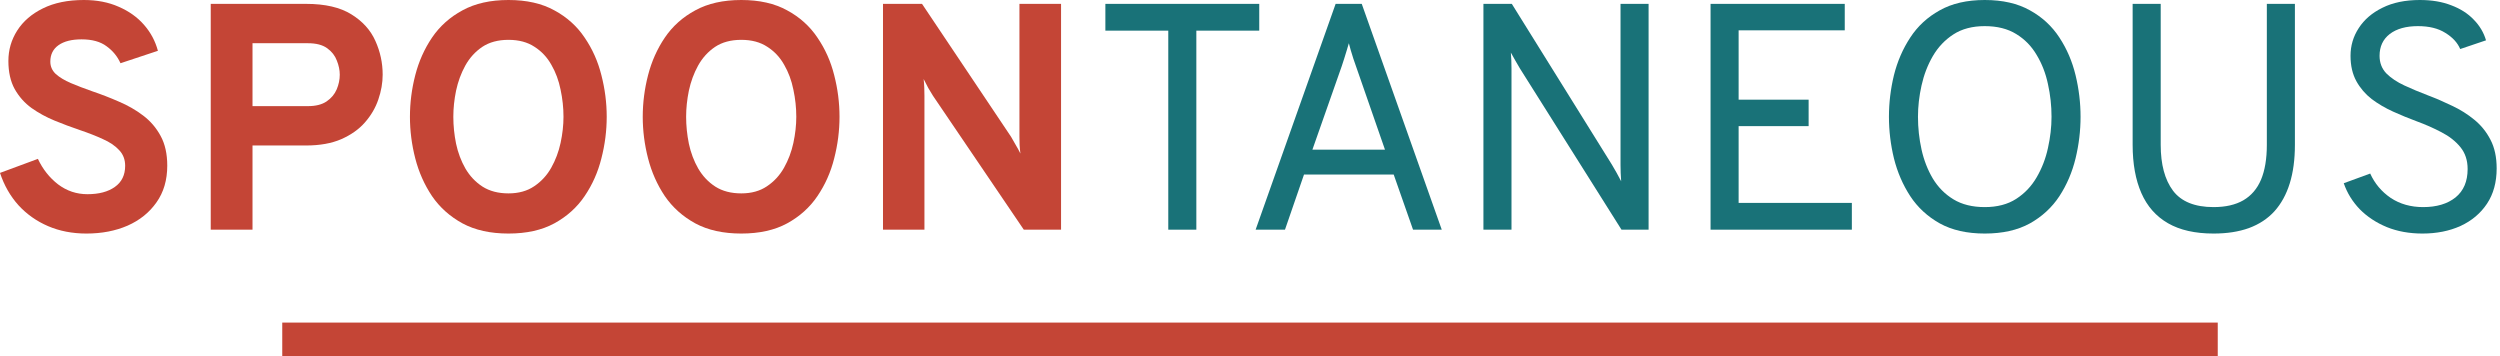 <svg width="372" height="53" viewBox="0 0 372 53" fill="none" xmlns="http://www.w3.org/2000/svg">
<path d="M12.864 34.752C10.768 34.752 8.864 34.384 7.152 33.648C5.44 32.912 3.968 31.872 2.736 30.528C1.52 29.168 0.608 27.568 0 25.728L5.64 23.64C6.36 25.176 7.36 26.44 8.64 27.432C9.936 28.408 11.392 28.896 13.008 28.896C14.72 28.896 16.08 28.536 17.088 27.816C18.112 27.096 18.624 26.048 18.624 24.672C18.624 23.728 18.32 22.944 17.712 22.32C17.12 21.68 16.312 21.136 15.288 20.688C14.28 20.224 13.136 19.776 11.856 19.344C10.624 18.928 9.384 18.464 8.136 17.952C6.888 17.44 5.744 16.816 4.704 16.08C3.664 15.328 2.824 14.384 2.184 13.248C1.56 12.112 1.248 10.72 1.248 9.072C1.248 7.424 1.688 5.912 2.568 4.536C3.448 3.16 4.72 2.064 6.384 1.248C8.064 0.416 10.096 0 12.48 0C14.432 0 16.16 0.336 17.664 1.008C19.184 1.664 20.44 2.56 21.432 3.696C22.424 4.832 23.112 6.12 23.496 7.56L17.928 9.408C17.48 8.4 16.792 7.56 15.864 6.888C14.952 6.2 13.712 5.856 12.144 5.856C10.672 5.856 9.528 6.144 8.712 6.72C7.896 7.296 7.488 8.112 7.488 9.168C7.488 9.888 7.76 10.504 8.304 11.016C8.864 11.512 9.608 11.96 10.536 12.36C11.48 12.76 12.544 13.168 13.728 13.584C15.056 14.032 16.376 14.544 17.688 15.12C19.016 15.68 20.216 16.368 21.288 17.184C22.376 18 23.248 19.016 23.904 20.232C24.56 21.432 24.888 22.904 24.888 24.648C24.888 26.792 24.352 28.616 23.28 30.12C22.224 31.624 20.792 32.776 18.984 33.576C17.176 34.36 15.136 34.752 12.864 34.752Z" fill="#C44536"/>
<path d="M31.358 34.176V0.576H45.541C48.373 0.576 50.621 1.096 52.285 2.136C53.95 3.16 55.142 4.48 55.861 6.096C56.581 7.696 56.941 9.368 56.941 11.112C56.941 12.328 56.725 13.56 56.294 14.808C55.877 16.04 55.214 17.176 54.301 18.216C53.406 19.24 52.23 20.072 50.773 20.712C49.334 21.336 47.59 21.648 45.541 21.648H37.574V34.176H31.358ZM37.574 15.792H45.83C46.981 15.792 47.901 15.56 48.59 15.096C49.294 14.616 49.797 14.016 50.102 13.296C50.406 12.576 50.557 11.848 50.557 11.112C50.557 10.44 50.413 9.744 50.126 9.024C49.853 8.288 49.373 7.672 48.685 7.176C47.998 6.68 47.045 6.432 45.83 6.432H37.574V15.792Z" fill="#C44536"/>
<path d="M75.663 34.752C72.975 34.752 70.695 34.248 68.823 33.24C66.951 32.216 65.439 30.864 64.287 29.184C63.151 27.488 62.319 25.616 61.791 23.568C61.263 21.52 60.999 19.456 60.999 17.376C60.999 15.296 61.263 13.232 61.791 11.184C62.319 9.136 63.151 7.272 64.287 5.592C65.439 3.896 66.951 2.544 68.823 1.536C70.695 0.512 72.975 0 75.663 0C78.351 0 80.623 0.512 82.479 1.536C84.351 2.544 85.855 3.896 86.991 5.592C88.143 7.272 88.975 9.136 89.487 11.184C90.015 13.232 90.279 15.296 90.279 17.376C90.279 19.456 90.015 21.52 89.487 23.568C88.975 25.616 88.143 27.488 86.991 29.184C85.855 30.864 84.351 32.216 82.479 33.24C80.623 34.248 78.351 34.752 75.663 34.752ZM75.663 28.776C77.167 28.776 78.439 28.424 79.479 27.72C80.535 27.016 81.383 26.096 82.023 24.96C82.663 23.824 83.127 22.592 83.415 21.264C83.703 19.92 83.847 18.624 83.847 17.376C83.847 16.032 83.703 14.688 83.415 13.344C83.143 11.984 82.687 10.752 82.047 9.648C81.423 8.528 80.583 7.632 79.527 6.96C78.487 6.272 77.199 5.928 75.663 5.928C74.111 5.928 72.807 6.28 71.751 6.984C70.711 7.688 69.871 8.616 69.231 9.768C68.607 10.904 68.151 12.144 67.863 13.488C67.591 14.816 67.455 16.112 67.455 17.376C67.455 18.704 67.591 20.04 67.863 21.384C68.151 22.728 68.615 23.96 69.255 25.08C69.911 26.2 70.759 27.096 71.799 27.768C72.855 28.44 74.143 28.776 75.663 28.776Z" fill="#C44536"/>
<path d="M110.304 34.752C107.616 34.752 105.336 34.248 103.464 33.24C101.592 32.216 100.08 30.864 98.928 29.184C97.792 27.488 96.96 25.616 96.432 23.568C95.904 21.52 95.64 19.456 95.64 17.376C95.64 15.296 95.904 13.232 96.432 11.184C96.96 9.136 97.792 7.272 98.928 5.592C100.08 3.896 101.592 2.544 103.464 1.536C105.336 0.512 107.616 0 110.304 0C112.992 0 115.264 0.512 117.12 1.536C118.992 2.544 120.496 3.896 121.632 5.592C122.784 7.272 123.616 9.136 124.128 11.184C124.656 13.232 124.92 15.296 124.92 17.376C124.92 19.456 124.656 21.52 124.128 23.568C123.616 25.616 122.784 27.488 121.632 29.184C120.496 30.864 118.992 32.216 117.12 33.24C115.264 34.248 112.992 34.752 110.304 34.752ZM110.304 28.776C111.808 28.776 113.08 28.424 114.12 27.72C115.176 27.016 116.024 26.096 116.664 24.96C117.304 23.824 117.768 22.592 118.056 21.264C118.344 19.92 118.488 18.624 118.488 17.376C118.488 16.032 118.344 14.688 118.056 13.344C117.784 11.984 117.328 10.752 116.688 9.648C116.064 8.528 115.224 7.632 114.168 6.96C113.128 6.272 111.84 5.928 110.304 5.928C108.752 5.928 107.448 6.28 106.392 6.984C105.352 7.688 104.512 8.616 103.872 9.768C103.248 10.904 102.792 12.144 102.504 13.488C102.232 14.816 102.096 16.112 102.096 17.376C102.096 18.704 102.232 20.04 102.504 21.384C102.792 22.728 103.256 23.96 103.896 25.08C104.552 26.2 105.4 27.096 106.44 27.768C107.496 28.44 108.784 28.776 110.304 28.776Z" fill="#C44536"/>
<path d="M131.389 34.176V0.576H137.197L150.445 20.352C150.621 20.64 150.845 21.032 151.117 21.528C151.405 22.008 151.645 22.448 151.837 22.848C151.789 22.496 151.749 22.072 151.717 21.576C151.701 21.064 151.693 20.656 151.693 20.352V0.576H157.885V34.176H152.341L138.829 14.256C138.653 13.984 138.421 13.6 138.133 13.104C137.861 12.608 137.629 12.16 137.437 11.76C137.485 12.16 137.517 12.592 137.533 13.056C137.549 13.52 137.557 13.92 137.557 14.256V34.176H131.389Z" fill="#C44536"/>
<path d="M173.84 34.176V4.56H164.48V0.576H187.376V4.56H178.016V34.176H173.84Z" fill="#197278"/>
<path d="M186.837 34.176L198.741 0.576H202.629L214.533 34.176H210.261L207.381 25.968H194.037L191.205 34.176H186.837ZM195.285 22.272H206.085L201.765 9.84C201.653 9.52 201.525 9.152 201.381 8.736C201.253 8.304 201.125 7.888 200.997 7.488C200.869 7.072 200.773 6.72 200.709 6.432C200.629 6.72 200.525 7.072 200.397 7.488C200.285 7.888 200.157 8.304 200.013 8.736C199.885 9.152 199.765 9.52 199.653 9.84L195.285 22.272Z" fill="#197278"/>
<path d="M220.734 34.176V0.576H224.958L239.838 24.48C240.078 24.88 240.31 25.28 240.534 25.68C240.758 26.08 240.99 26.512 241.23 26.976C241.214 26.56 241.19 26.144 241.158 25.728C241.142 25.312 241.134 24.912 241.134 24.528V0.576H245.31V34.176H241.278L226.158 10.176C225.95 9.808 225.726 9.424 225.486 9.024C225.262 8.624 225.038 8.224 224.814 7.824C224.846 8.176 224.87 8.56 224.886 8.976C224.902 9.392 224.91 9.792 224.91 10.176V34.176H220.734Z" fill="#197278"/>
<path d="M254.531 34.176V0.576H274.499V4.512H258.707V14.832H269.123V18.768H258.707V30.192H275.555V34.176H254.531Z" fill="#197278"/>
<path d="M295.331 34.752C292.691 34.752 290.459 34.248 288.635 33.24C286.811 32.216 285.347 30.864 284.243 29.184C283.139 27.488 282.331 25.616 281.819 23.568C281.323 21.52 281.075 19.456 281.075 17.376C281.075 15.296 281.323 13.232 281.819 11.184C282.331 9.136 283.139 7.272 284.243 5.592C285.347 3.896 286.811 2.544 288.635 1.536C290.459 0.512 292.691 0 295.331 0C297.987 0 300.227 0.512 302.051 1.536C303.875 2.544 305.339 3.896 306.443 5.592C307.547 7.272 308.347 9.136 308.843 11.184C309.339 13.232 309.587 15.296 309.587 17.376C309.587 19.456 309.339 21.52 308.843 23.568C308.347 25.616 307.547 27.488 306.443 29.184C305.339 30.864 303.875 32.216 302.051 33.24C300.227 34.248 297.987 34.752 295.331 34.752ZM295.331 30.816C297.187 30.816 298.747 30.408 300.011 29.592C301.275 28.776 302.291 27.704 303.059 26.376C303.843 25.032 304.403 23.576 304.739 22.008C305.091 20.424 305.267 18.88 305.267 17.376C305.267 15.728 305.091 14.112 304.739 12.528C304.403 10.928 303.843 9.48 303.059 8.184C302.291 6.872 301.275 5.832 300.011 5.064C298.747 4.28 297.187 3.888 295.331 3.888C293.491 3.888 291.939 4.296 290.675 5.112C289.411 5.928 288.387 7.008 287.603 8.352C286.835 9.68 286.275 11.136 285.923 12.72C285.571 14.304 285.395 15.856 285.395 17.376C285.395 19.024 285.571 20.648 285.923 22.248C286.275 23.832 286.835 25.272 287.603 26.568C288.387 27.864 289.411 28.896 290.675 29.664C291.939 30.432 293.491 30.816 295.331 30.816Z" fill="#197278"/>
<path d="M329.385 34.752C326.633 34.752 324.37 34.24 322.594 33.216C320.818 32.192 319.498 30.696 318.634 28.728C317.77 26.76 317.337 24.368 317.337 21.552V0.576H321.513V21.552C321.513 24.464 322.121 26.736 323.337 28.368C324.569 30 326.585 30.816 329.385 30.816C331.161 30.816 332.634 30.48 333.802 29.808C334.986 29.12 335.865 28.096 336.441 26.736C337.017 25.36 337.306 23.632 337.306 21.552V0.576H341.482V21.552C341.482 23.728 341.226 25.64 340.714 27.288C340.201 28.936 339.442 30.32 338.434 31.44C337.426 32.544 336.162 33.376 334.642 33.936C333.138 34.48 331.385 34.752 329.385 34.752Z" fill="#197278"/>
<path d="M360.463 34.752C358.511 34.752 356.743 34.432 355.159 33.792C353.575 33.136 352.231 32.248 351.127 31.128C350.039 29.992 349.247 28.704 348.751 27.264L352.687 25.824C353.359 27.312 354.375 28.52 355.735 29.448C357.111 30.36 358.719 30.816 360.559 30.816C362.575 30.816 364.183 30.336 365.383 29.376C366.583 28.4 367.183 26.992 367.183 25.152C367.183 23.856 366.823 22.768 366.103 21.888C365.383 21.008 364.447 20.272 363.295 19.68C362.143 19.072 360.911 18.528 359.599 18.048C358.431 17.616 357.263 17.136 356.095 16.608C354.927 16.08 353.863 15.456 352.903 14.736C351.959 14 351.199 13.112 350.623 12.072C350.047 11.016 349.759 9.76 349.759 8.304C349.759 6.8 350.167 5.424 350.983 4.176C351.799 2.912 352.975 1.904 354.511 1.152C356.047 0.384 357.903 0 360.079 0C361.855 0 363.415 0.264 364.759 0.792C366.119 1.304 367.231 2.016 368.095 2.928C368.975 3.824 369.583 4.848 369.919 6L366.079 7.296C365.679 6.352 364.943 5.552 363.871 4.896C362.815 4.224 361.455 3.888 359.791 3.888C358.015 3.888 356.615 4.28 355.591 5.064C354.583 5.848 354.079 6.928 354.079 8.304C354.079 9.344 354.415 10.216 355.087 10.92C355.775 11.608 356.671 12.208 357.775 12.72C358.879 13.232 360.063 13.728 361.327 14.208C362.511 14.656 363.695 15.168 364.879 15.744C366.079 16.304 367.175 16.992 368.167 17.808C369.175 18.624 369.983 19.624 370.591 20.808C371.199 21.976 371.503 23.392 371.503 25.056C371.503 27.12 371.023 28.872 370.063 30.312C369.103 31.752 367.791 32.856 366.127 33.624C364.463 34.376 362.575 34.752 360.463 34.752Z" fill="#197278"/>
<path d="M42 48H330V53H42V48Z" fill="#C44536"/>
</svg>
